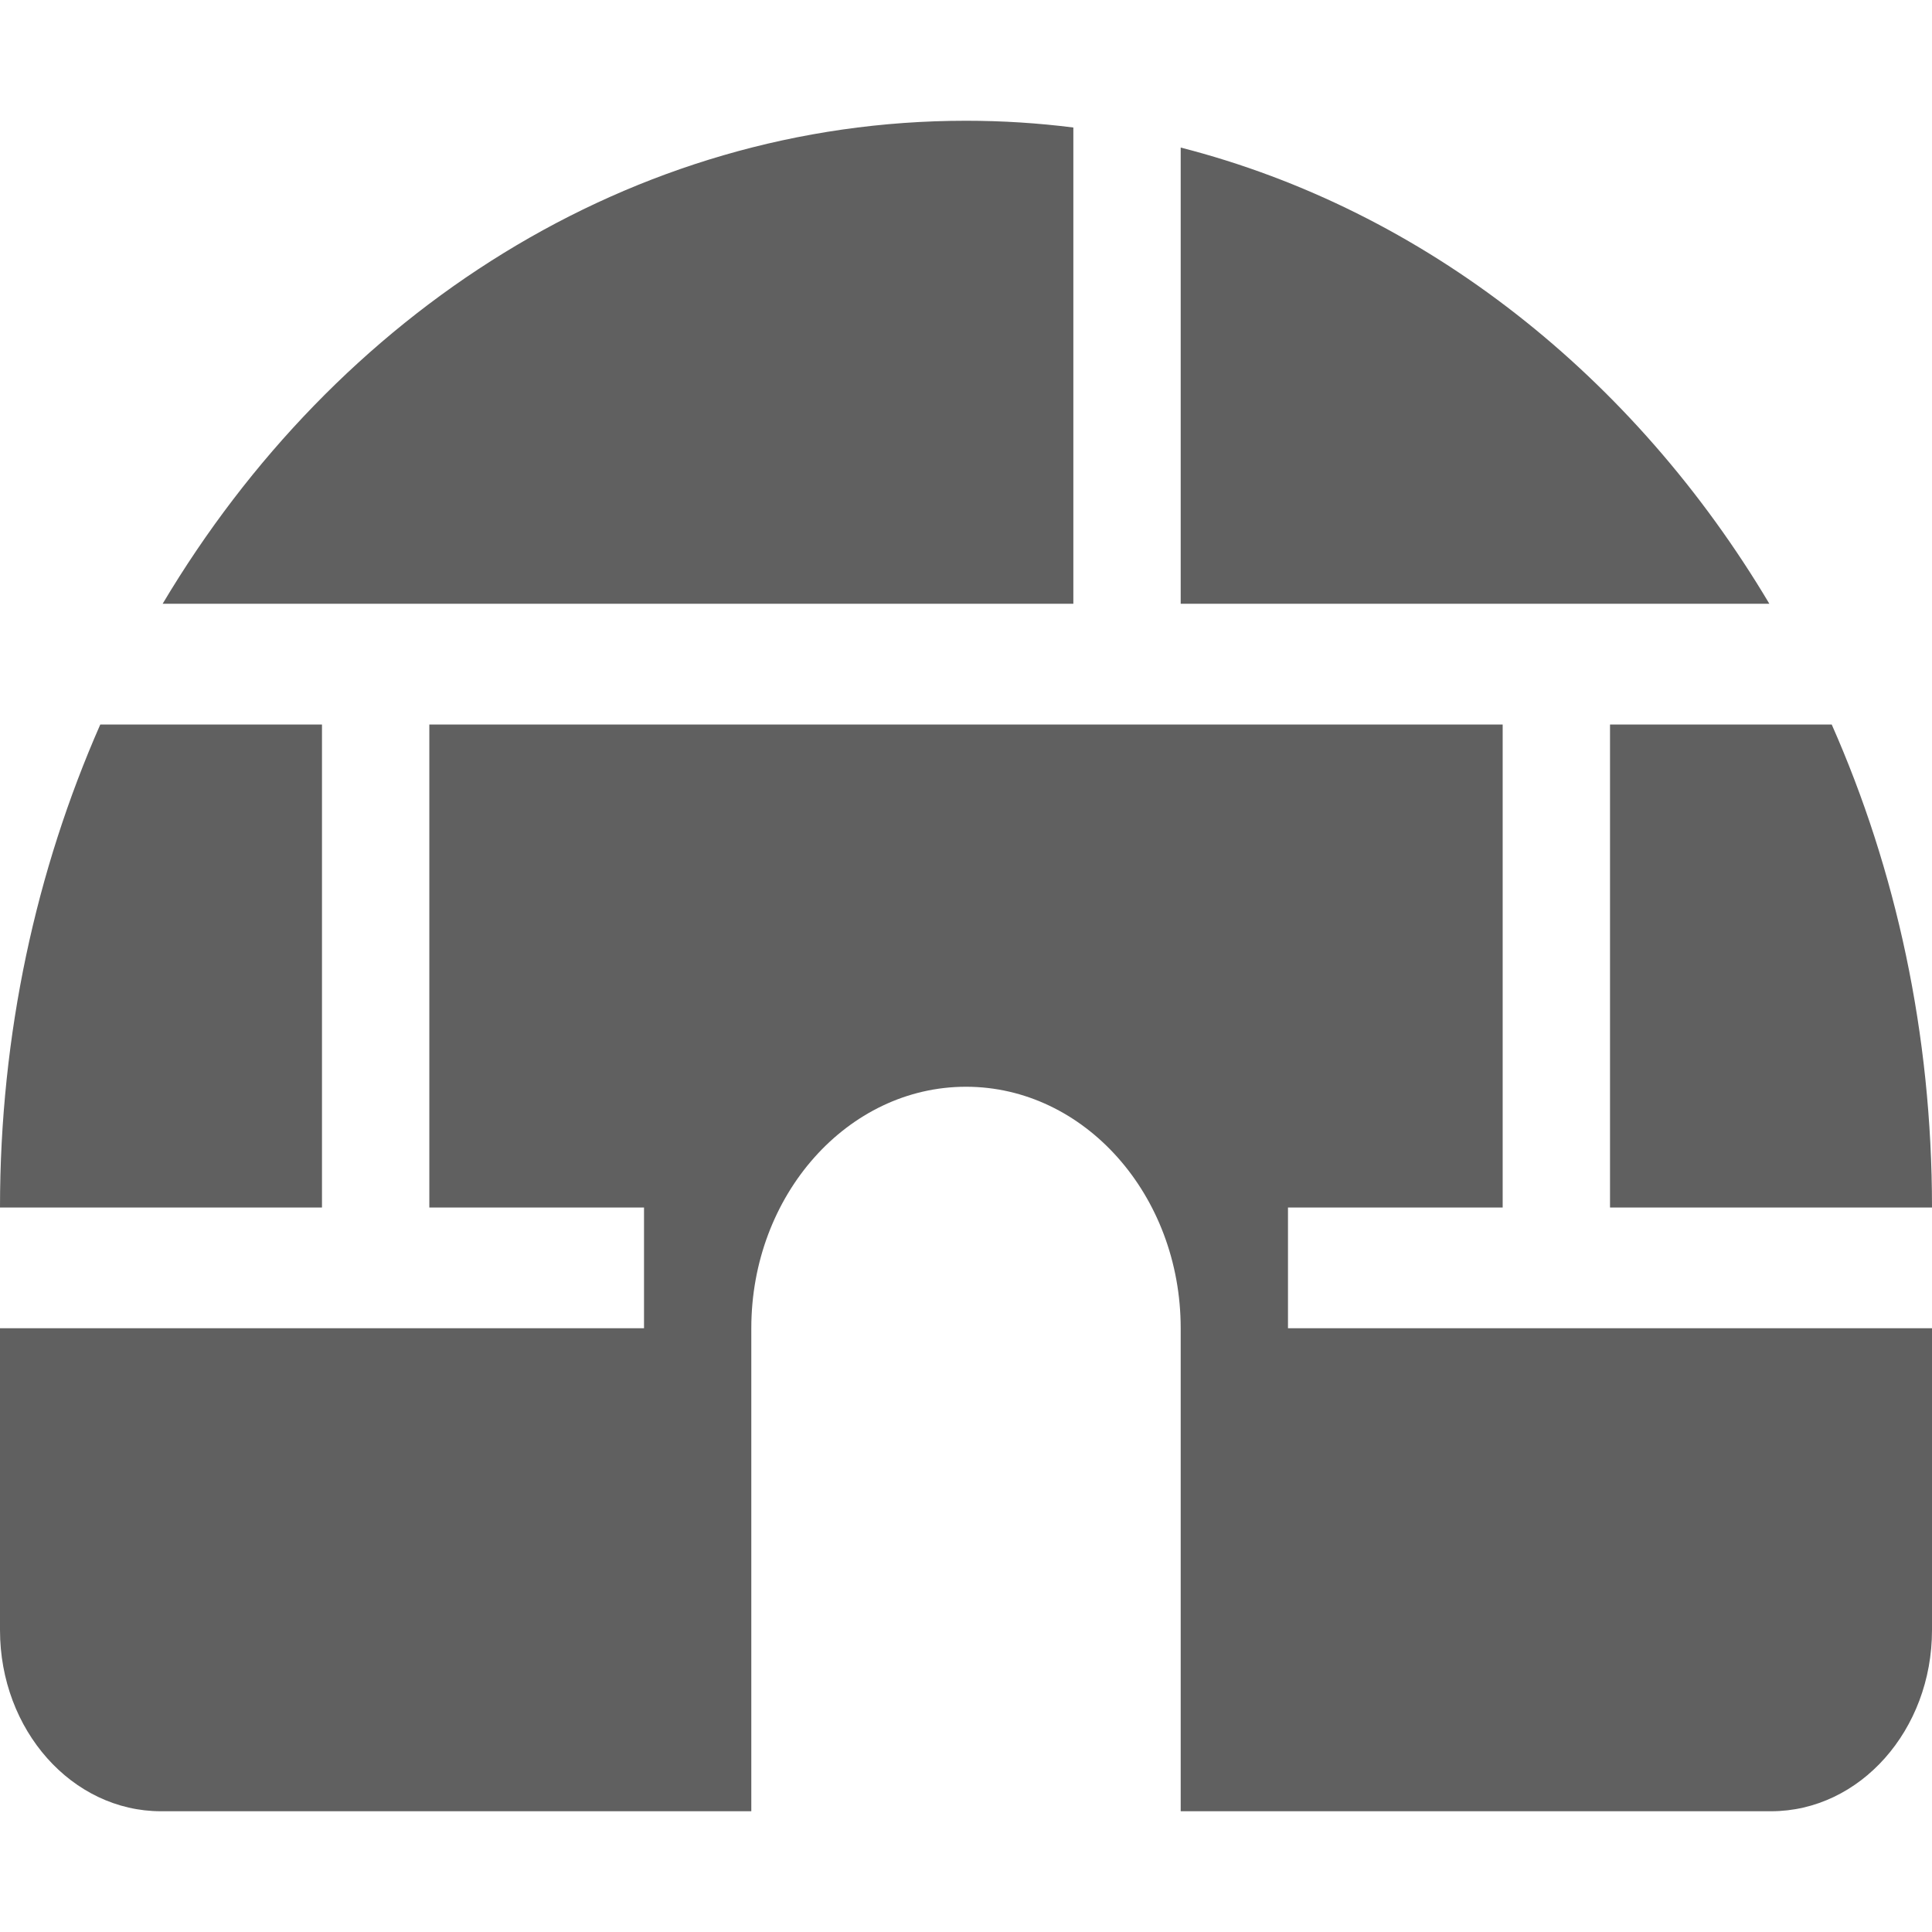 <svg width="32" height="32" viewBox="0 0 32 32" fill="none" xmlns="http://www.w3.org/2000/svg">
<path d="M17.778 2.112V10H2.694C5.567 5.175 10.45 2 16 2C16.6 2 17.194 2.038 17.778 2.112ZM19.556 10V2.444C23.606 3.481 27.067 6.237 29.306 10H19.556ZM1.661 12H5.333V20H0C0 17.125 0.6 14.412 1.661 12ZM10.667 20H7.111V12H24.889V20H21.333V22H32V27C32 28.656 30.806 30 29.333 30H19.556V22C19.556 19.794 17.961 18 16 18C14.039 18 12.444 19.794 12.444 22V30H2.667C1.194 30 0 28.656 0 27V22H10.667V20ZM26.667 20V12H30.339C31.406 14.412 32 17.125 32 20H26.667Z" fill="#606060"/>
</svg>
